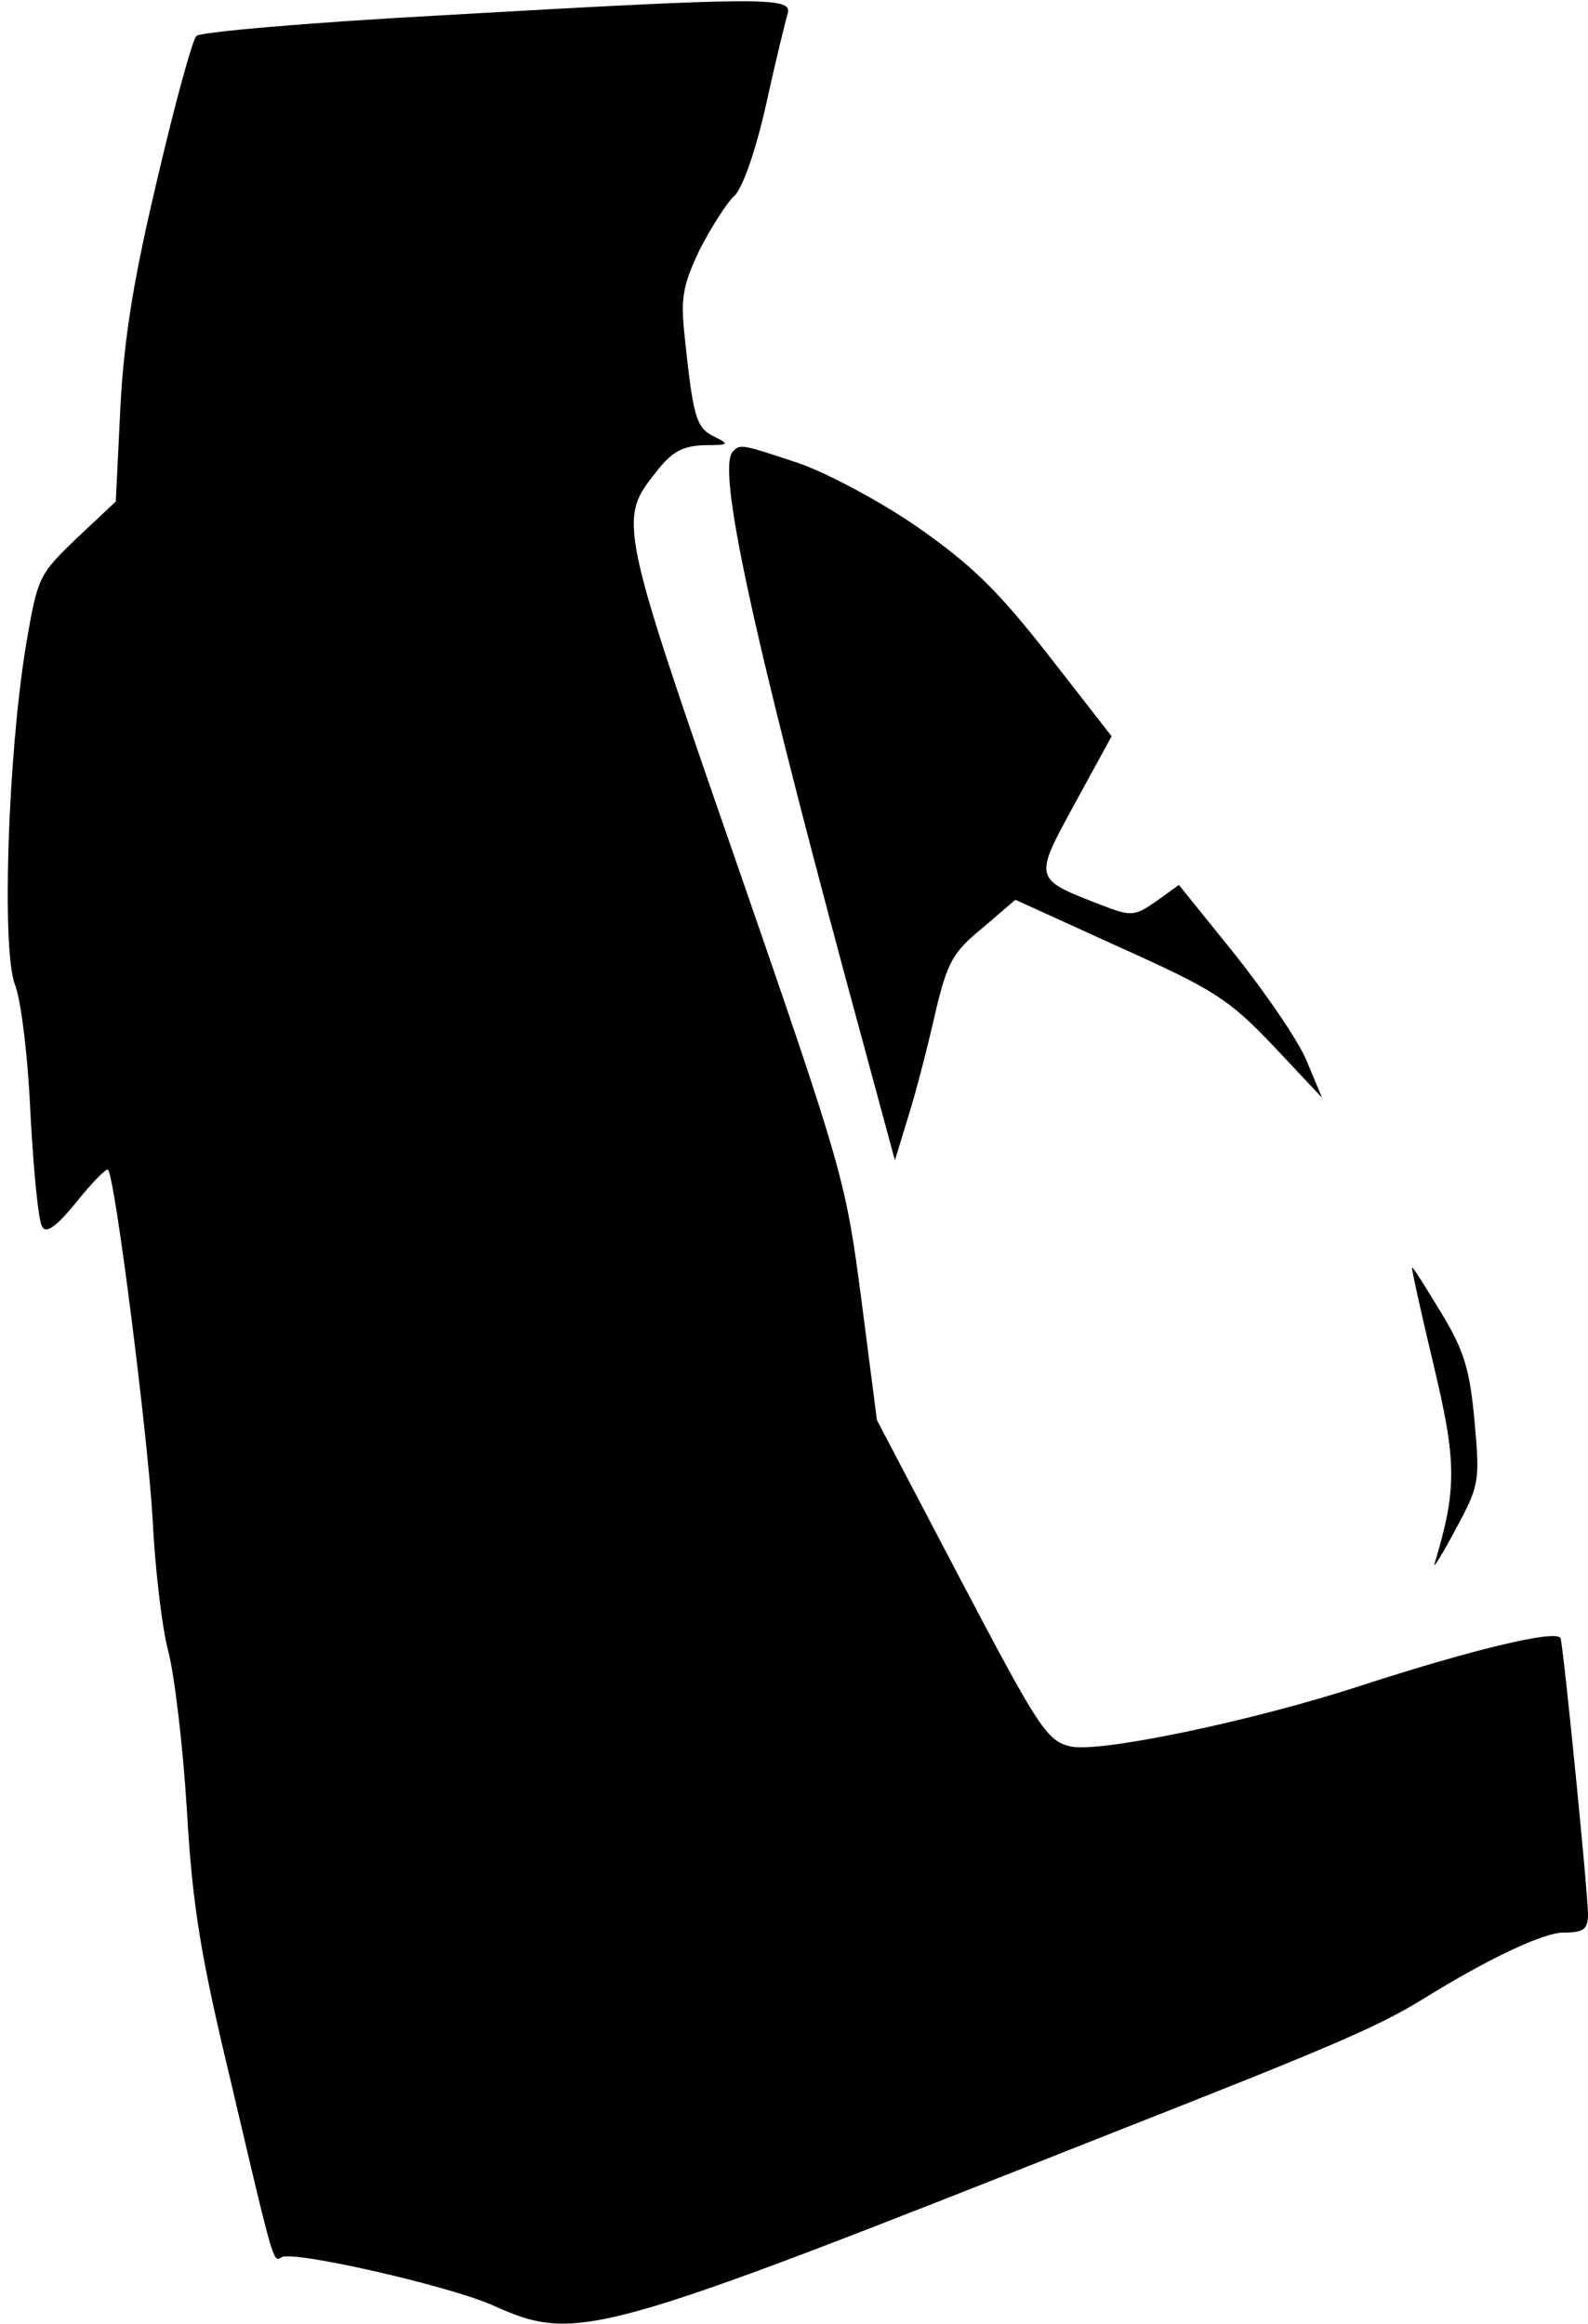 <?xml version="1.0" standalone="no"?>
<!DOCTYPE svg PUBLIC "-//W3C//DTD SVG 20010904//EN"
 "http://www.w3.org/TR/2001/REC-SVG-20010904/DTD/svg10.dtd">
<svg version="1.0" xmlns="http://www.w3.org/2000/svg"
 width="203pt" height="297pt" viewBox="0 0 203 297"
 preserveAspectRatio="xMidYMid meet">
<g transform="translate(0,297) scale(0.1,-0.1)"
fill="#000000" stroke="none">
<path fill="#000000" stroke="none" d="M557 2950 c-164 -9 -302 -21 -306 -26
-5 -5 -27 -85 -49 -179 -30 -126 -43 -202 -48 -293 l-6 -123 -50 -47 c-49 -47
-50 -50 -65 -138 -23 -141 -31 -387 -14 -432 8 -20 17 -95 20 -167 4 -71 10
-136 15 -143 5 -9 18 0 44 32 20 25 38 43 40 41 9 -8 51 -341 57 -445 3 -63
12 -140 20 -170 8 -30 19 -122 24 -205 7 -122 18 -187 56 -345 55 -234 54
-232 65 -225 14 9 212 -36 269 -61 109 -49 129 -43 793 220 285 112 340 136
397 171 84 52 154 85 180 85 25 0 31 4 31 23 0 28 -31 338 -35 353 -4 12 -112
-14 -254 -60 -140 -46 -338 -87 -373 -78 -30 7 -41 25 -140 213 l-107 204 -20
155 c-20 152 -23 163 -159 556 -151 435 -152 440 -103 501 20 26 34 33 61 34
32 0 33 1 13 11 -23 11 -27 24 -38 130 -5 48 -2 64 20 110 15 29 35 60 44 68
10 9 27 57 40 115 12 55 25 108 28 118 6 21 -31 21 -450 -3z"/>
<path fill="#000000" stroke="none" d="M937 2393 c-21 -20 24 -228 145 -677
l62 -229 18 59 c10 32 25 91 34 131 15 63 22 76 60 107 l42 36 134 -61 c120
-54 139 -66 196 -126 l62 -66 -20 48 c-11 26 -53 87 -92 136 l-71 88 -29 -21
c-28 -19 -31 -20 -72 -4 -85 33 -85 32 -32 129 l47 86 -81 104 c-65 83 -98
115 -168 164 -48 33 -116 69 -151 81 -72 24 -75 25 -84 15z"/>
<path fill="#000000" stroke="none" d="M1832 1228 c30 -125 31 -160 2 -256 -3
-9 9 10 26 42 31 57 32 62 25 139 -6 66 -13 90 -42 138 -20 33 -36 59 -38 59
-1 0 11 -55 27 -122z"/>
</g>
</svg>
